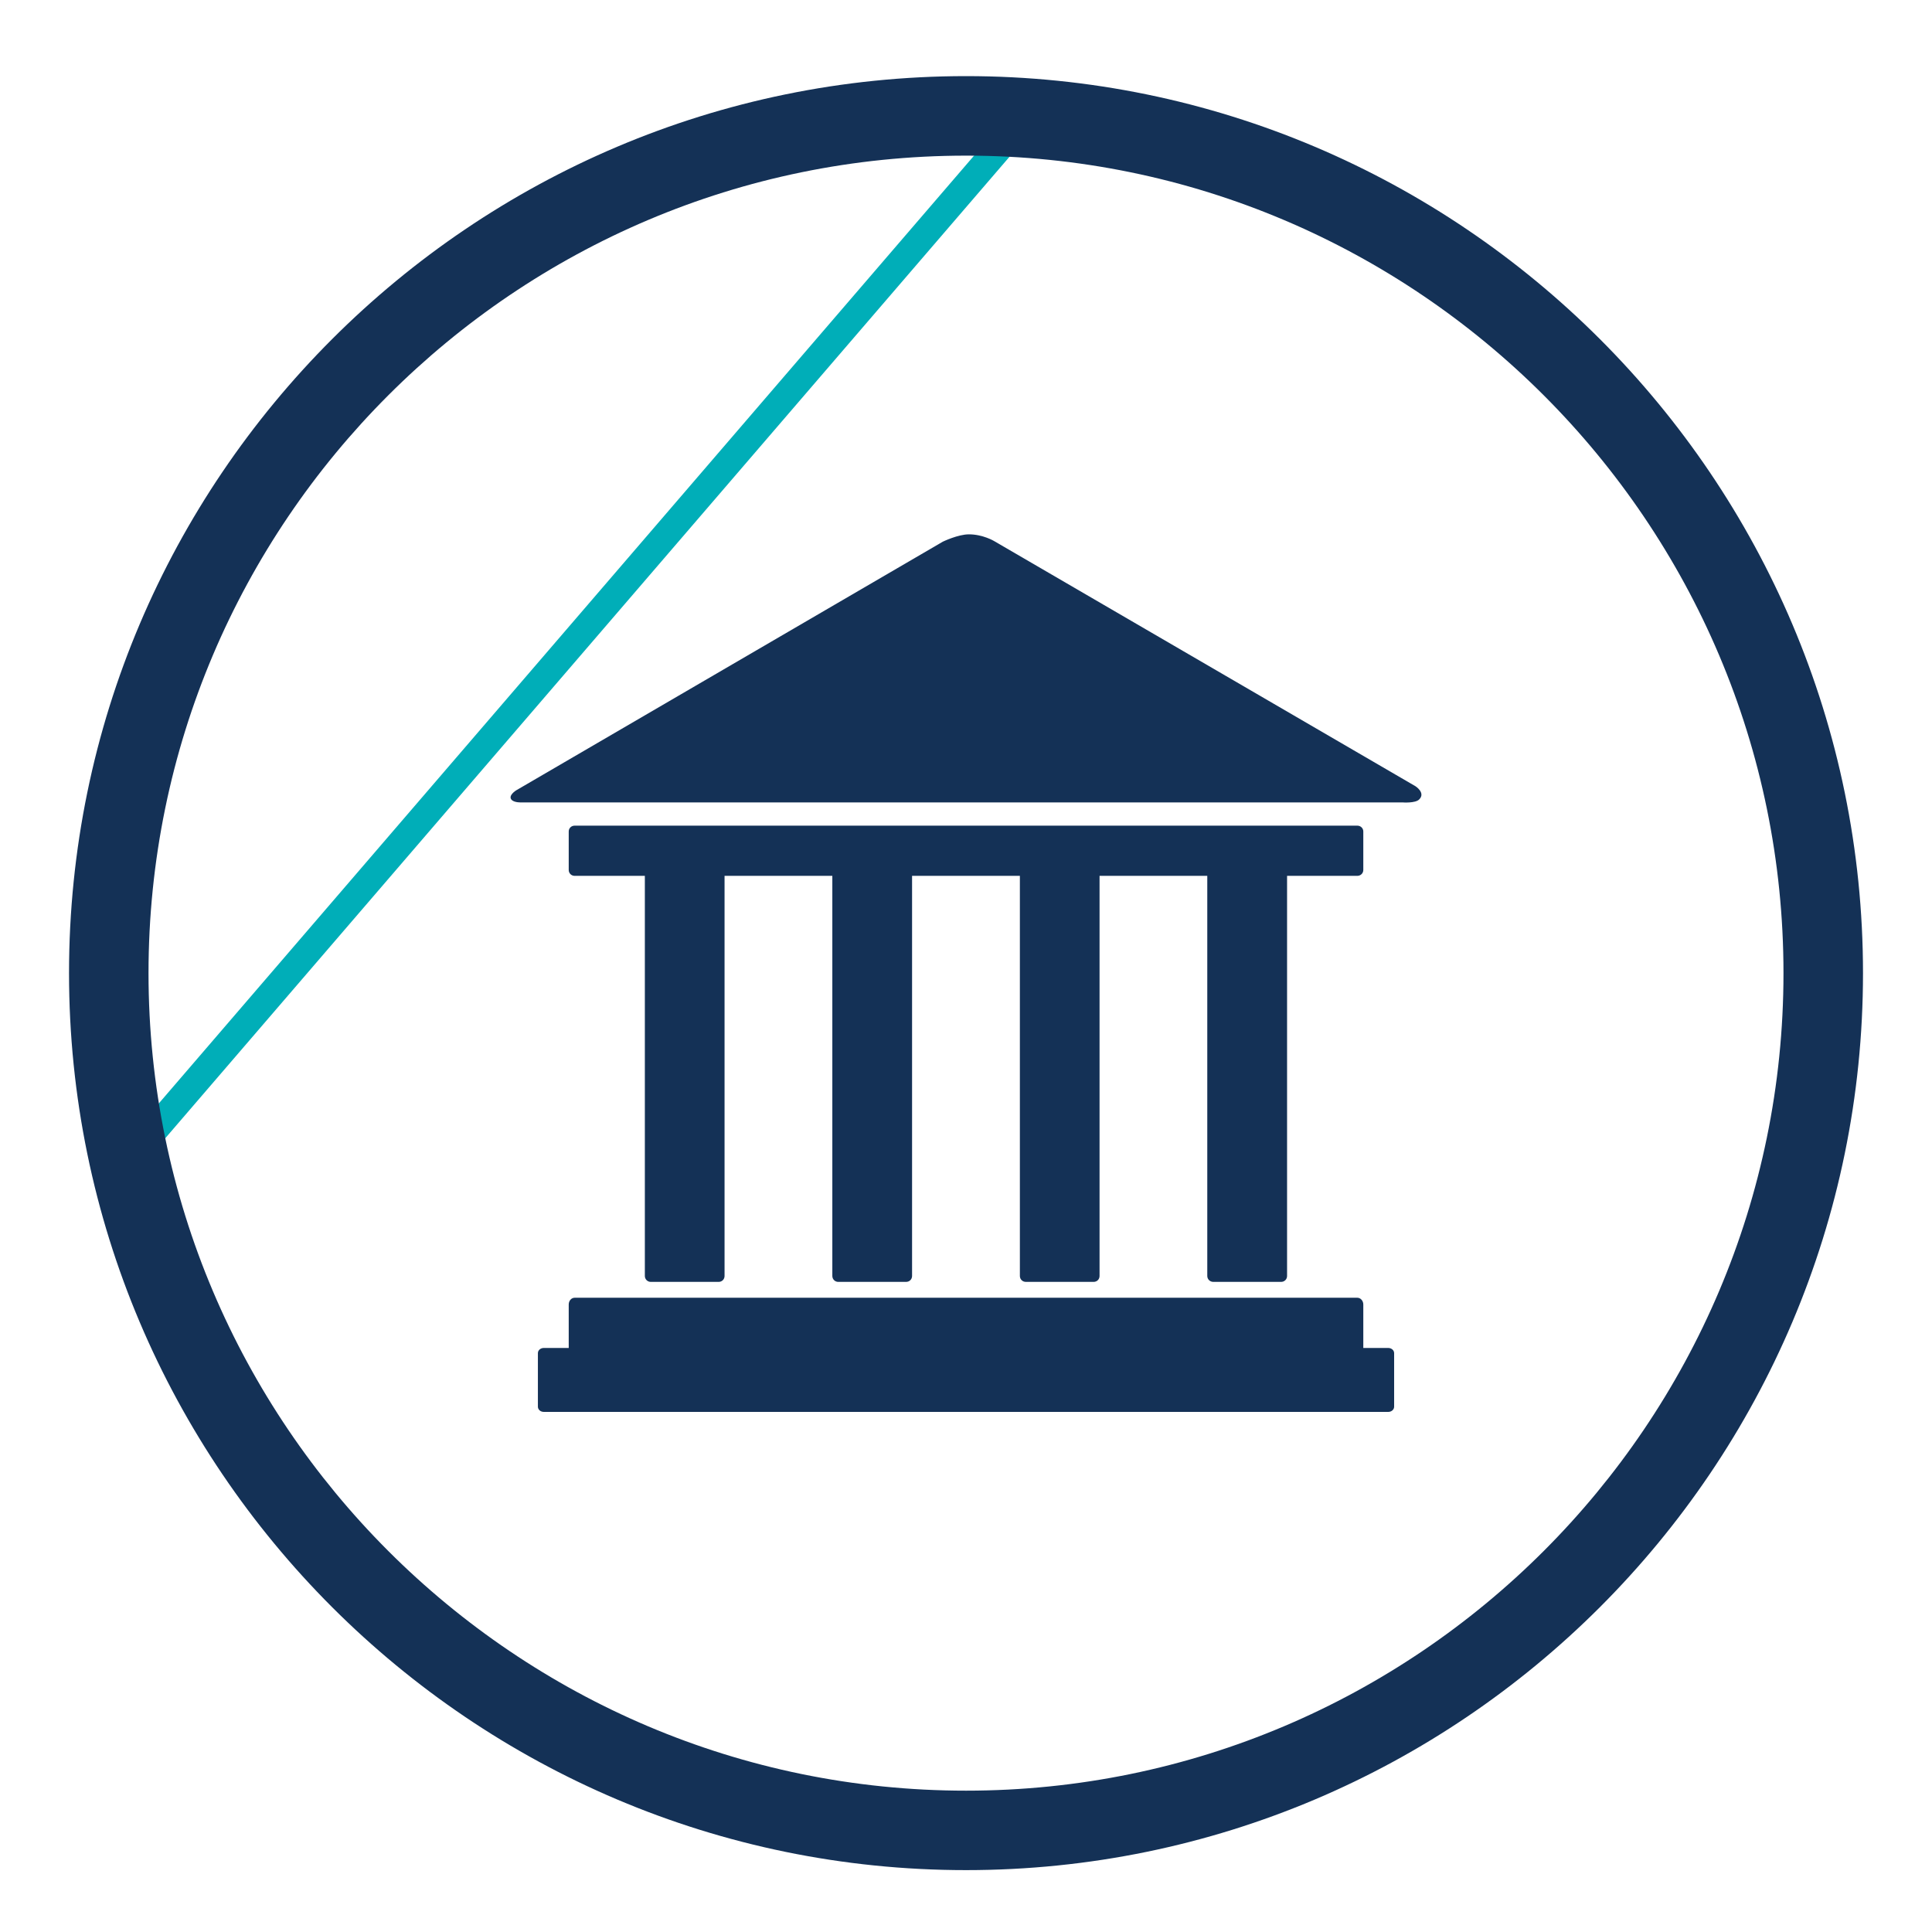 <?xml version="1.0" encoding="utf-8"?>
<!-- Generator: Adobe Illustrator 16.0.0, SVG Export Plug-In . SVG Version: 6.00 Build 0)  -->
<!DOCTYPE svg PUBLIC "-//W3C//DTD SVG 1.1//EN" "http://www.w3.org/Graphics/SVG/1.1/DTD/svg11.dtd">
<svg version="1.1" id="Layer_1" xmlns="http://www.w3.org/2000/svg" xmlns:xlink="http://www.w3.org/1999/xlink" x="0px" y="0px"
	 width="70px" height="70px" viewBox="0 0 70 70" enable-background="new 0 0 70 70" xml:space="preserve">
<g>
	
		<rect x="20.533" y="-2.025" transform="matrix(0.758 0.652 -0.652 0.758 20.081 -8.159)" fill="#00AEB8" width="1" height="49.997"/>
	<path fill="#143156" d="M35.001,67.758c-17.919,0-32.5-14.578-32.5-32.5c0-17.92,14.582-32.5,32.5-32.5S67.5,17.338,67.5,35.258
		C67.5,53.18,52.92,67.758,35.001,67.758z M35.001,5.639c-16.331,0-29.62,13.287-29.62,29.619c0,16.334,13.289,29.621,29.62,29.621
		s29.618-13.287,29.618-29.621C64.619,18.926,51.332,5.639,35.001,5.639z"/>
	<g>
		<path fill="#143156" d="M49.395,31.521c0,0.119-0.098,0.213-0.215,0.213H20.821c-0.121,0-0.215-0.094-0.215-0.213v-1.395
			c0-0.119,0.094-0.211,0.215-0.211H49.18c0.117,0,0.215,0.092,0.215,0.211V31.521z"/>
		<g>
			<path fill="#143156" d="M26.252,46.23c0,0.123-0.094,0.215-0.213,0.215h-2.462c-0.113,0-0.213-0.092-0.213-0.215V30.934
				c0-0.119,0.1-0.215,0.213-0.215h2.462c0.119,0,0.213,0.096,0.213,0.215V46.23z"/>
			<path fill="#143156" d="M33.046,46.23c0,0.123-0.095,0.215-0.216,0.215h-2.46c-0.115,0-0.213-0.092-0.213-0.215V30.934
				c0-0.119,0.098-0.215,0.213-0.215h2.46c0.121,0,0.216,0.096,0.216,0.215V46.23z"/>
			<path fill="#143156" d="M39.839,46.23c0,0.123-0.094,0.215-0.214,0.215H37.17c-0.121,0-0.218-0.092-0.218-0.215V30.934
				c0-0.119,0.097-0.215,0.218-0.215h2.455c0.12,0,0.214,0.096,0.214,0.215V46.23z"/>
			<path fill="#143156" d="M46.633,46.23c0,0.123-0.096,0.215-0.215,0.215h-2.459c-0.117,0-0.217-0.092-0.217-0.215V30.934
				c0-0.119,0.1-0.215,0.217-0.215h2.459c0.119,0,0.215,0.096,0.215,0.215V46.23z"/>
		</g>
		<path fill="#143156" d="M49.395,48.842c0,0.135-0.098,0.242-0.215,0.242H20.821c-0.121,0-0.215-0.107-0.215-0.242v-1.578
			c0-0.133,0.094-0.244,0.215-0.244H49.18c0.117,0,0.215,0.111,0.215,0.244V48.842z"/>
		<path fill="#143156" d="M50.512,50.967c0,0.105-0.094,0.189-0.215,0.189H19.704c-0.121,0-0.215-0.084-0.215-0.189v-1.939
			c0-0.105,0.094-0.189,0.215-0.189h30.593c0.121,0,0.215,0.084,0.215,0.189V50.967z"/>
		<path fill="#143156" d="M18.541,28.984c-0.152-0.154,0.157-0.346,0.157-0.346l15.462-9.012c0,0,0.548-0.266,0.946-0.266
			c0.506,0,0.91,0.242,0.91,0.242l15.27,8.885c0,0,0.375,0.238,0.135,0.477c-0.139,0.145-0.601,0.109-0.601,0.109H18.898
			C18.898,29.074,18.646,29.086,18.541,28.984z"/>
	</g>
</g>
</svg>
